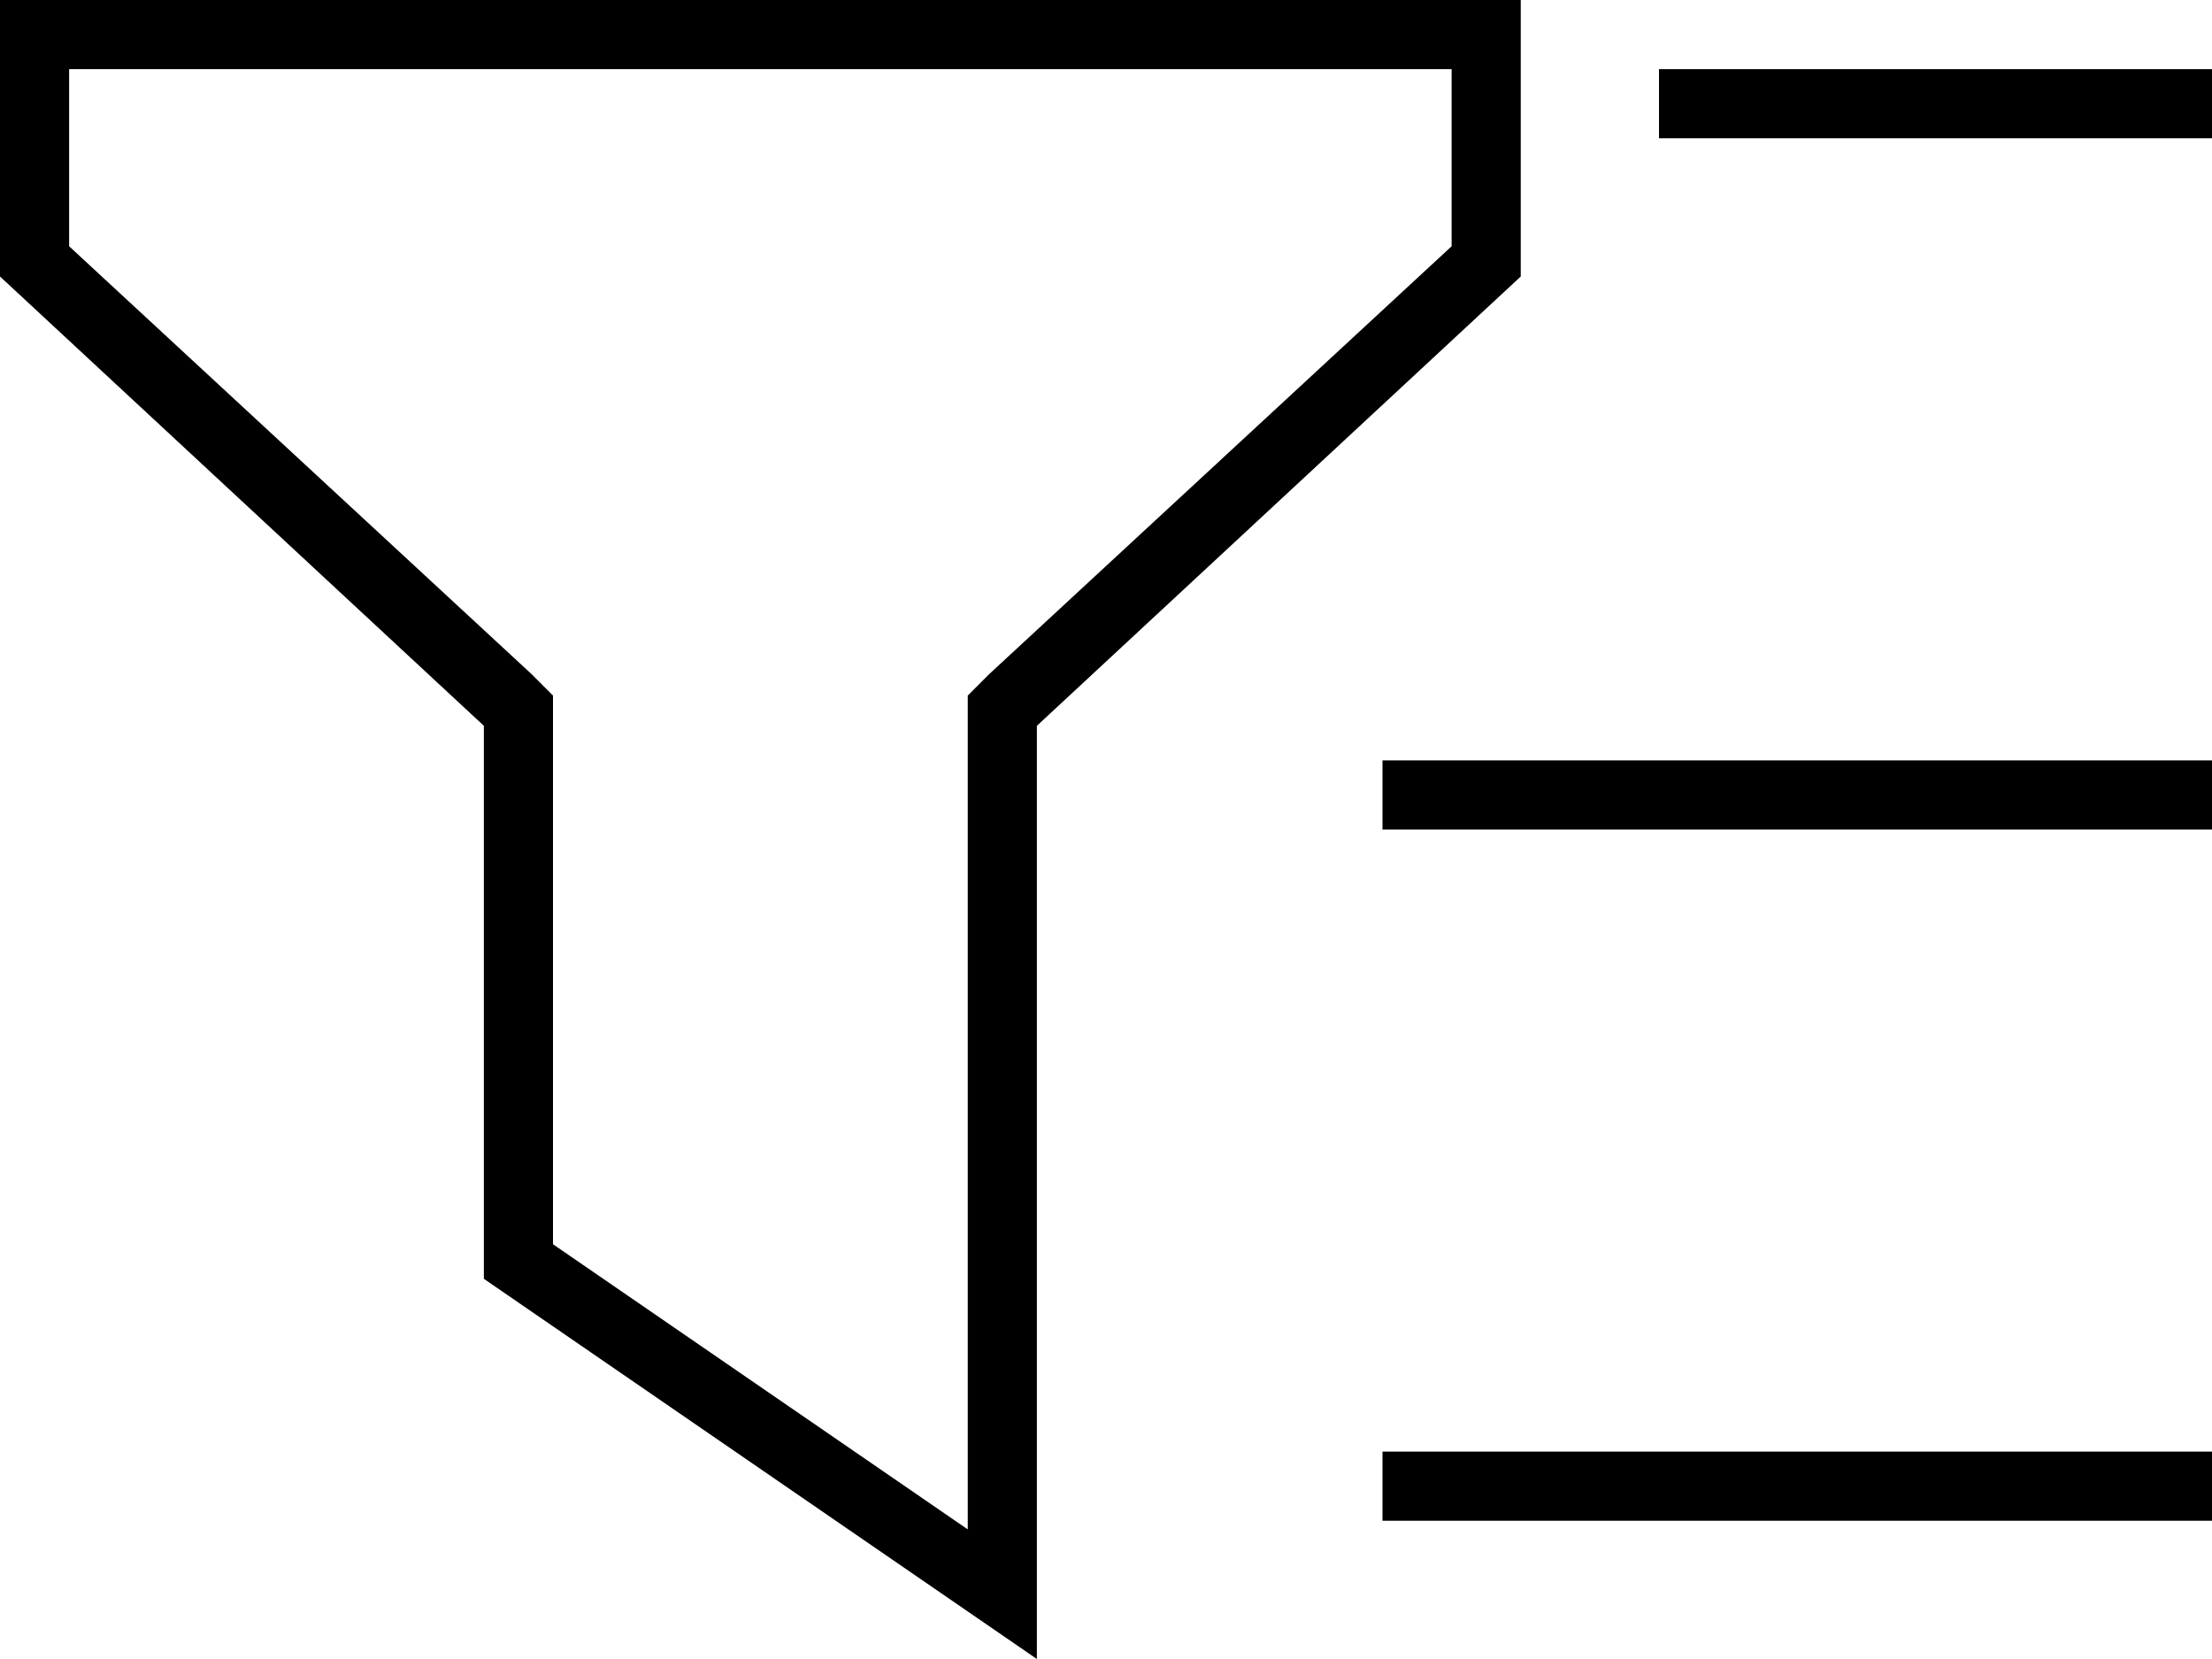 <svg xmlns="http://www.w3.org/2000/svg" viewBox="0 0 512 384">
  <path d="M 128 168 L 128 288 L 128 168 L 128 288 L 224 354 L 224 354 L 224 168 L 224 168 L 224 161 L 224 161 L 229 156 L 229 156 L 336 57 L 336 57 L 336 16 L 336 16 L 16 16 L 16 16 L 16 57 L 16 57 L 123 156 L 123 156 L 128 161 L 128 161 L 128 168 L 128 168 Z M 112 168 L 0 64 L 112 168 L 0 64 L 0 16 L 0 16 L 0 0 L 0 0 L 16 0 L 352 0 L 352 16 L 352 16 L 352 64 L 352 64 L 240 168 L 240 168 L 240 365 L 240 365 L 240 384 L 240 384 L 224 373 L 224 373 L 112 296 L 112 296 L 112 168 L 112 168 Z M 384 16 L 392 16 L 384 16 L 512 16 L 512 32 L 512 32 L 504 32 L 384 32 L 384 16 L 384 16 Z M 328 176 L 504 176 L 328 176 L 512 176 L 512 192 L 512 192 L 504 192 L 320 192 L 320 176 L 320 176 L 328 176 L 328 176 Z M 328 336 L 504 336 L 328 336 L 512 336 L 512 352 L 512 352 L 504 352 L 320 352 L 320 336 L 320 336 L 328 336 L 328 336 Z" />
</svg>